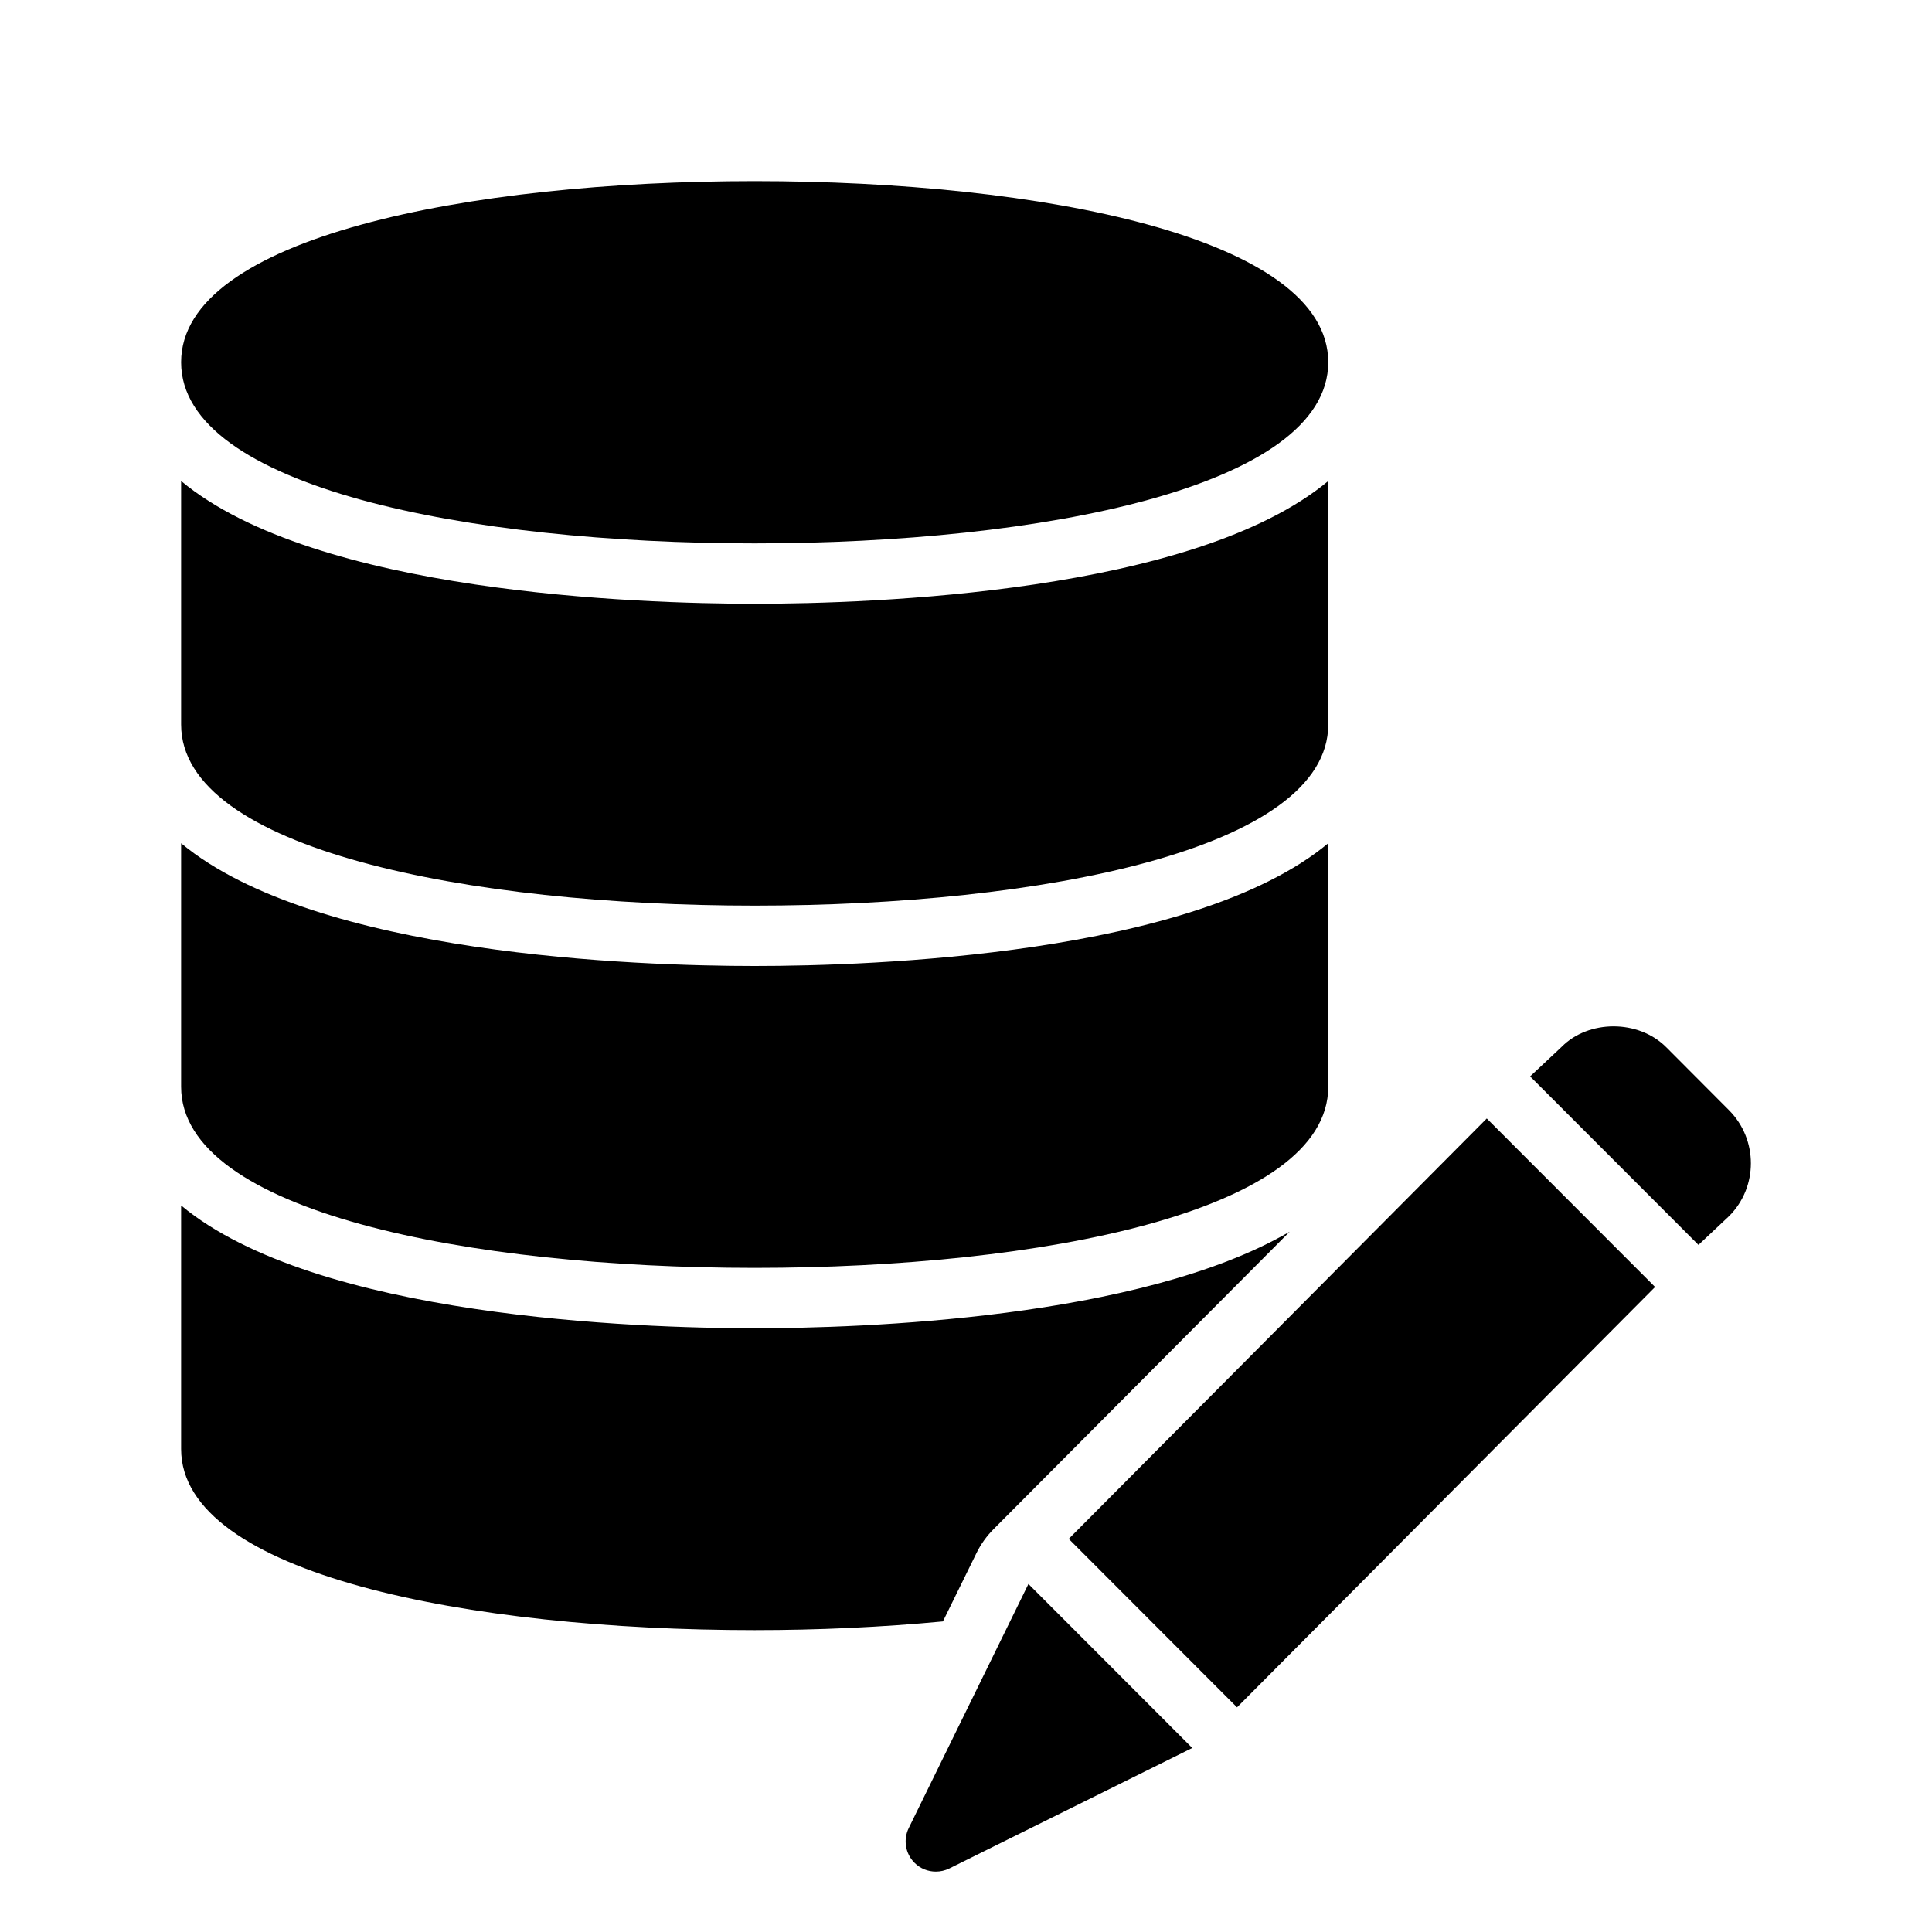 <?xml version="1.0" encoding="UTF-8" standalone="no"?>
<svg width="64px" height="64px" viewBox="0 0 64 64" version="1.1" xmlns="http://www.w3.org/2000/svg" xmlns:xlink="http://www.w3.org/1999/xlink">
    <!-- Generator: Sketch 3.7.2 (28276) - http://www.bohemiancoding.com/sketch -->
    <title>db-edit</title>
    <desc>Created with Sketch.</desc>
    <defs></defs>
    <g id="64px-Glyph" stroke="none" stroke-width="1" fill="none" fill-rule="evenodd">
        <g id="db-edit" fill="#000000">
            <path d="M34.068,52.471 L30.103,60.557 C29.914,60.944 29.991,61.406 30.295,61.708 C30.486,61.9 30.741,61.999 31.001,61.999 C31.151,61.999 31.303,61.965 31.444,61.897 L39.495,57.904 L34.068,52.471 Z" id="Fill-381"></path>
            <path d="M56.264,41.239 L57.28,40.284 C58.24,39.322 58.241,37.752 57.281,36.782 L55.205,34.699 C54.274,33.758 52.616,33.784 51.737,34.673 L50.687,35.657 L56.264,41.239 Z" id="Fill-382"></path>
            <polygon id="Fill-383" points="49.251 37.051 35.403 50.977 40.978 56.558 54.827 42.633"></polygon>
            <path d="M25,20 C21.144,20 10.462,19.646 6,15.934 L6,24 C6,28.145 15.543,30 25,30 C34.457,30 44,28.145 44,24 L44,15.934 C39.538,19.646 28.856,20 25,20" id="Fill-384"></path>
            <path d="M25,42 C34.457,42 44,40.145 44,36 L44,27.934 C39.538,31.646 28.856,32 25,32 C21.144,32 10.462,31.646 6,27.934 L6,36 C6,40.145 15.543,42 25,42" id="Fill-385"></path>
            <path d="M25,18 C34.457,18 44,16.145 44,12 C44,7.855 34.457,6 24.999,6 C15.542,6 6,7.855 6,12 C6,16.145 15.543,18 25,18" id="Fill-386"></path>
            <path d="M32.346,51.449 C32.49,51.155 32.682,50.887 32.913,50.655 L42.723,40.801 C37.759,43.695 28.529,44 25,44 C21.145,44 10.463,43.645 6,39.933 L6,48 C6,52.144 15.543,54 25,54 C27.112,54 29.222,53.902 31.235,53.712 L32.346,51.449 Z" id="Fill-387"></path>
        </g>
    </g>
</svg>